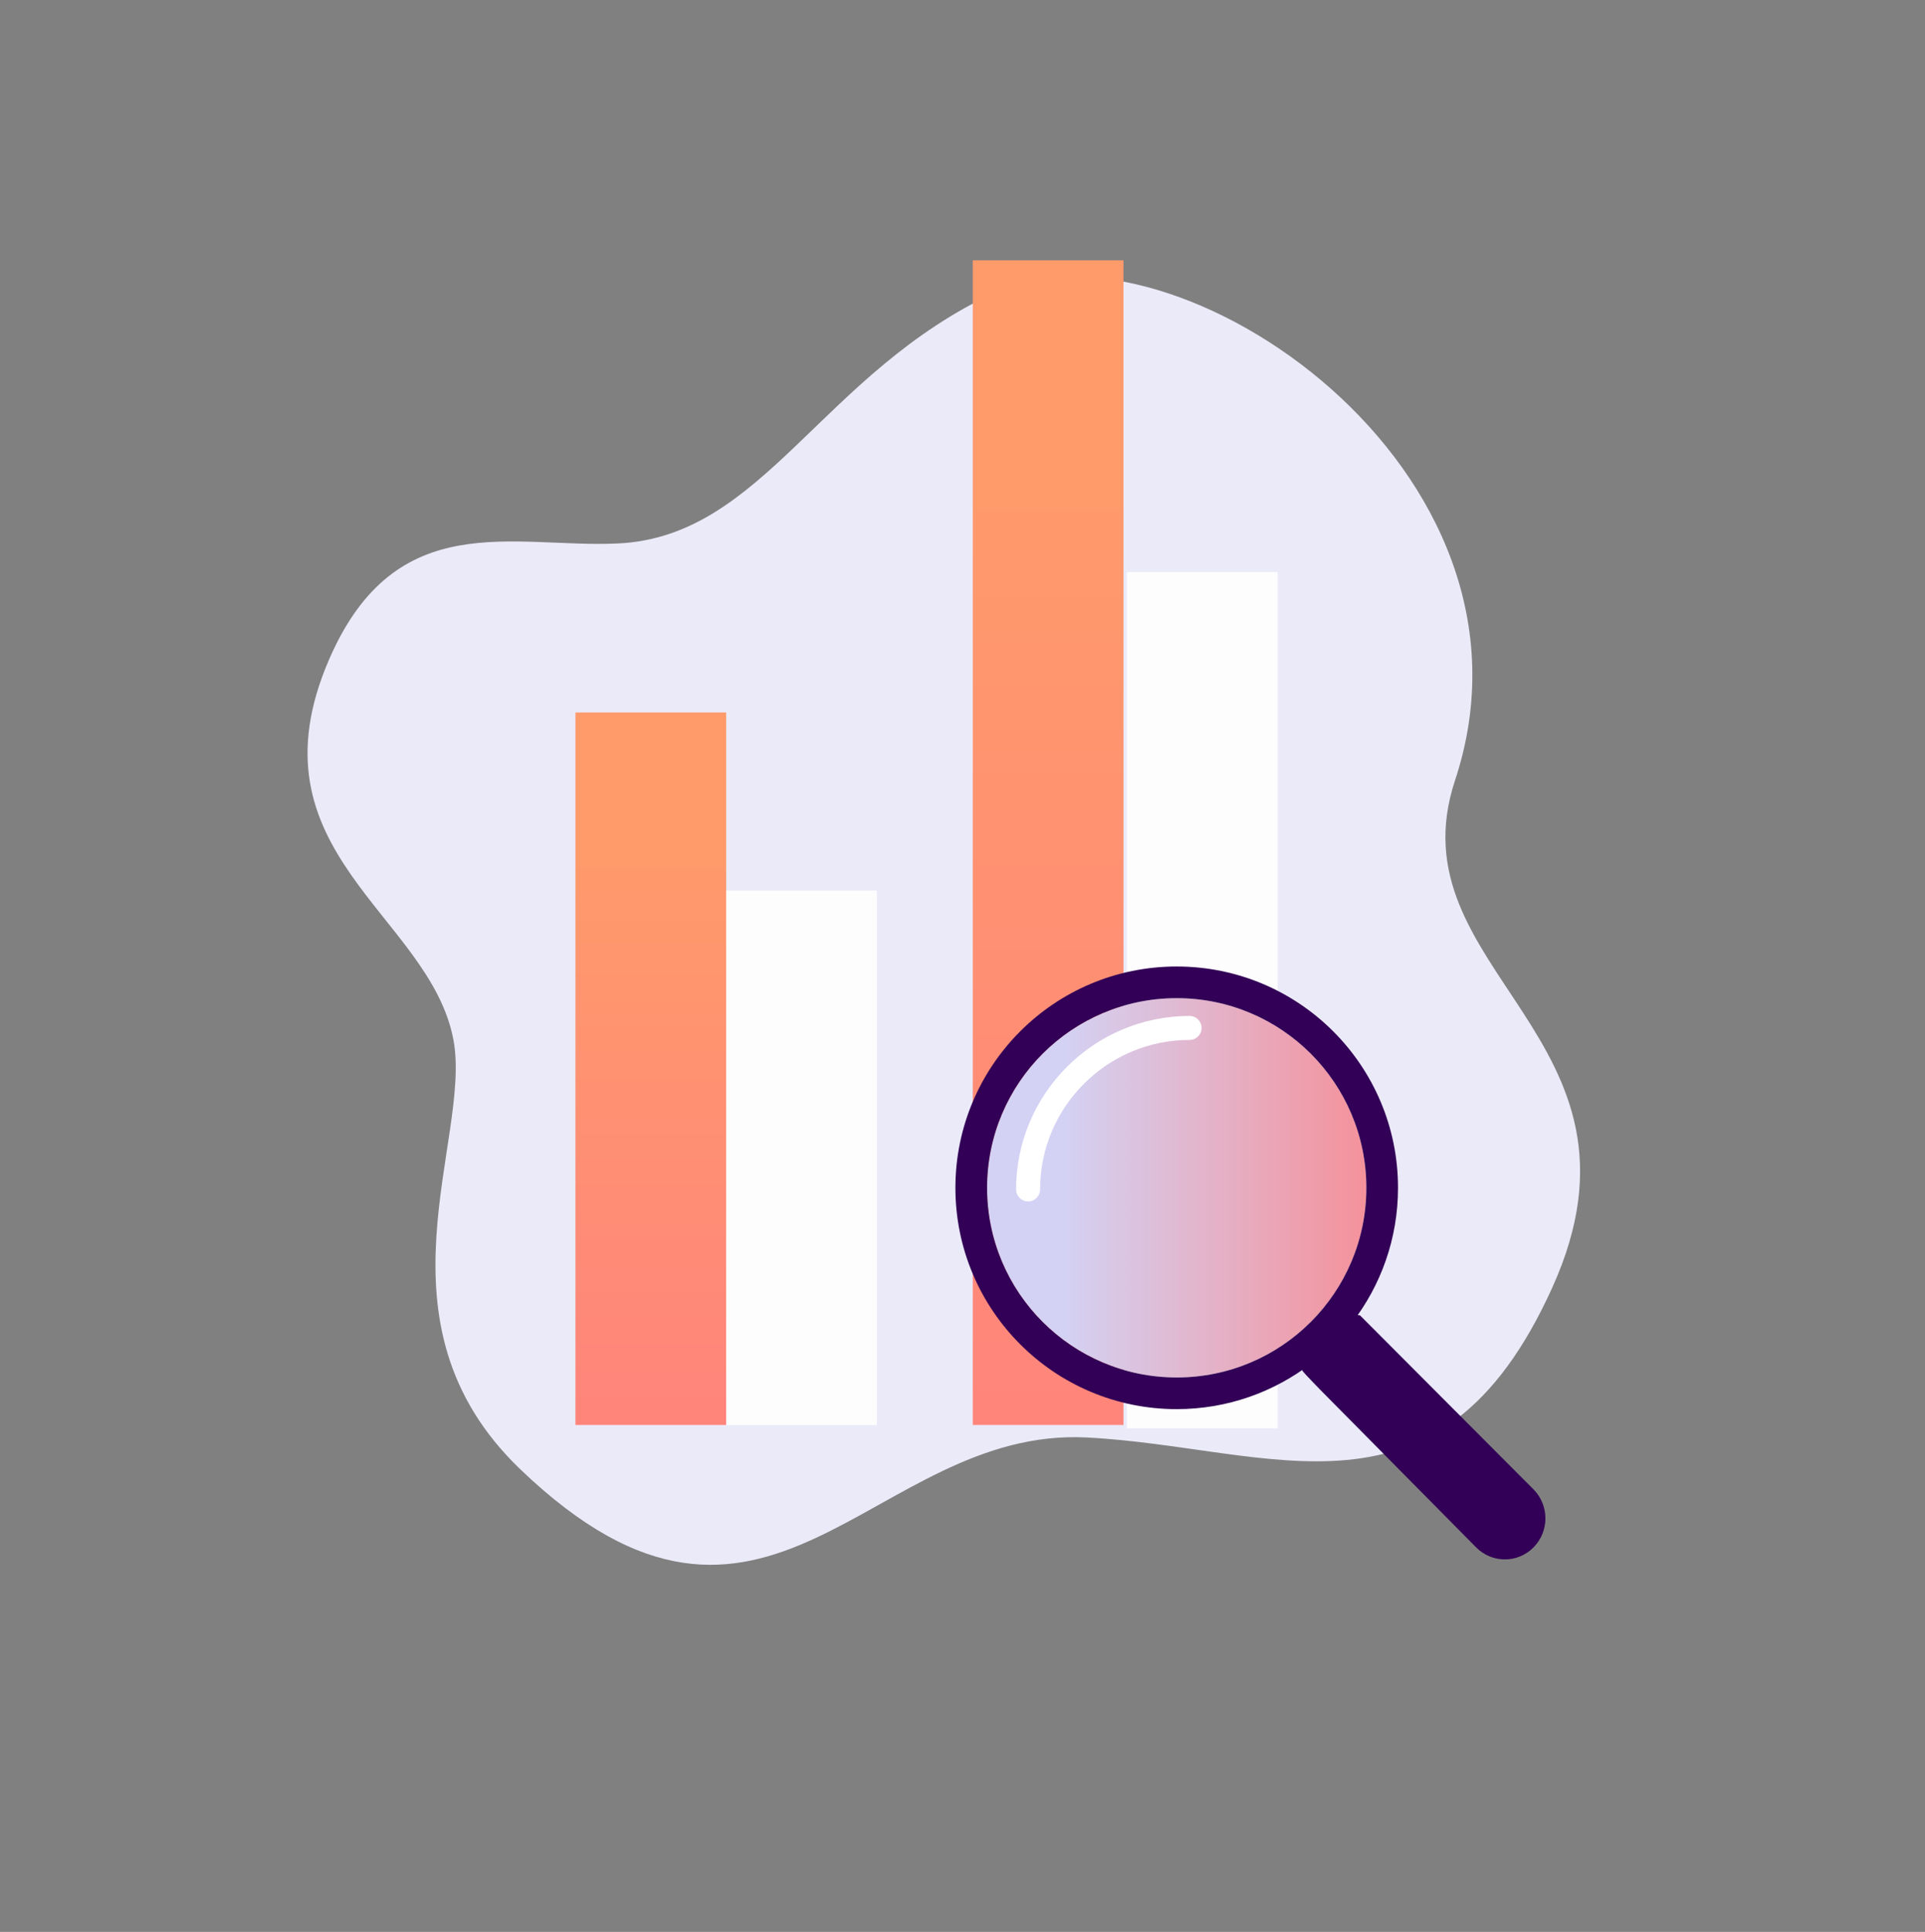 <?xml version="1.0" encoding="UTF-8"?>
<svg width="281px" height="282px" viewBox="0 0 281 282" version="1.1" xmlns="http://www.w3.org/2000/svg" xmlns:xlink="http://www.w3.org/1999/xlink">
    <rect x="0" y="0" width="281" height="282" fill="#808080" stroke="none"/>
    <title>Artboard</title>
    <defs>
        <linearGradient x1="19.823%" y1="65.807%" x2="124.189%" y2="65.807%" id="linearGradient-1">
            <stop stop-color="#FF9A6B" offset="0%"></stop>
            <stop stop-color="#FF7E80" offset="100%"></stop>
        </linearGradient>
        <linearGradient x1="19.823%" y1="65.807%" x2="124.189%" y2="65.807%" id="linearGradient-2">
            <stop stop-color="#FF9A6B" offset="0%"></stop>
            <stop stop-color="#FF7E80" offset="100%"></stop>
        </linearGradient>
        <linearGradient x1="50%" y1="0%" x2="50%" y2="100%" id="linearGradient-3">
            <stop stop-color="#320056" offset="0%"></stop>
            <stop stop-color="#320056" offset="100%"></stop>
        </linearGradient>
        <linearGradient x1="19.823%" y1="65.807%" x2="124.189%" y2="65.807%" id="linearGradient-4">
            <stop stop-color="#D3D2F4" offset="0%"></stop>
            <stop stop-color="#FF7E80" offset="100%"></stop>
        </linearGradient>
    </defs>
    <g id="Artboard" stroke="none" stroke-width="1" fill="none" fill-rule="evenodd">
        <path d="M199.341,181.345 C174.224,200.304 188.824,241.374 138.972,238.07 C108.031,236.019 102.623,205.725 91.212,196.34 C76.817,184.5 50.292,194.873 41.569,165.36 C34.655,141.963 51.79,135.72 62.993,125.402 C78.741,110.898 69.684,87.213 81.769,61.645 C93.853,36.077 161.132,28.754 178.848,73.33 C189.695,100.622 226.458,82.277 237.305,120.894 C248.152,159.512 221.035,164.97 199.341,181.345 Z" id="Path-5" fill="#EBEAF9" transform="translate(139.875, 139.708) rotate(40) translate(-139.875, -139.708) "></path>
        <polygon id="Rectangle" fill="url(#linearGradient-1)" transform="translate(95, 156) rotate(-270) translate(-95, -156) " points="43 145 147 145 147 167 43 167"></polygon>
        <polygon id="Rectangle" fill="url(#linearGradient-2)" transform="translate(153, 123) rotate(-270) translate(-153, -123) " points="68 112 238 112 238 134 68 134"></polygon>
        <polygon id="Rectangle" fill="#FFFFFF" opacity="0.9" transform="translate(117, 169) rotate(-270) translate(-117, -169) " points="78 158 156 158 156 180 78 180"></polygon>
        <polygon id="Rectangle" fill="#FFFFFF" opacity="0.9" transform="translate(175.5, 146) rotate(-270) translate(-175.5, -146) " points="113 135 238 135 238 157 113 157"></polygon>
        <g id="Group-4" transform="translate(75, 58)">
            <g id="Resources-Icon" transform="translate(0.5, 0.5)">
                <g id="Doc-Behind"></g>
                <g id="Plus-Sign" transform="translate(59.767, 83.356)"></g>
            </g>
            <polygon id="Rectangle-9" fill-rule="nonzero" points="60.266 43.155 60.266 16.942 59.525 16.942 59.525 43.942 85.625 43.942 85.625 43.155"></polygon>
            <polygon id="Clip-18" points="117.701 136.379 150.59 136.379 150.59 169.624 117.701 169.624"></polygon>
            <path d="M123.547,134.021 C123.466,133.938 122.456,133.907 122.035,134.021 C118.644,134.942 115.576,139.279 116.919,135.944 C118.262,132.609 112.036,137.545 115.196,142.193 C115.375,142.456 117.658,144.801 117.73,144.873 C118.357,145.506 118.827,145.981 119.14,146.298 C123.882,151.092 130.995,158.283 140.48,167.87 C142.793,170.209 146.542,170.209 148.855,167.87 C151.168,165.532 151.168,161.742 148.855,159.404 L123.547,134.021 Z" id="Fill-17" fill="url(#linearGradient-3)"></path>
            <path d="M96.768,87.701 C81.479,87.701 69.085,100.095 69.085,115.385 C69.085,130.674 81.479,143.068 96.768,143.068 C112.058,143.068 124.452,130.674 124.452,115.385 C124.452,100.095 112.058,87.701 96.768,87.701" id="Fill-1" fill="url(#linearGradient-4)"></path>
            <path d="M75.074,117.374 C74.108,117.374 73.325,116.591 73.325,115.625 C73.325,101.659 84.687,90.297 98.652,90.297 C99.618,90.297 100.402,91.081 100.402,92.047 C100.402,93.013 99.618,93.797 98.652,93.797 C86.616,93.797 76.824,103.589 76.824,115.625 C76.824,116.591 76.041,117.374 75.074,117.374" id="Fill-3" fill="#FFFFFF"></path>
            <path d="M96.768,143.069 C81.479,143.069 69.085,130.674 69.085,115.385 C69.085,100.095 81.479,87.701 96.768,87.701 C112.058,87.701 124.452,100.095 124.452,115.385 C124.452,130.674 112.058,143.069 96.768,143.069 L96.768,143.069 Z M122.214,135.22 C122.255,135.179 122.3,135.147 122.345,135.113 C126.561,129.655 129.074,122.815 129.074,115.385 C129.074,97.543 114.61,83.079 96.768,83.079 C78.927,83.079 64.463,97.543 64.463,115.385 C64.463,133.227 78.927,147.69 96.768,147.69 C104.168,147.69 110.978,145.193 116.425,141.009 L120.162,137.272 L122.214,135.22 Z" id="Fill-7" fill="#320056"></path>
        </g>
    </g>
</svg>